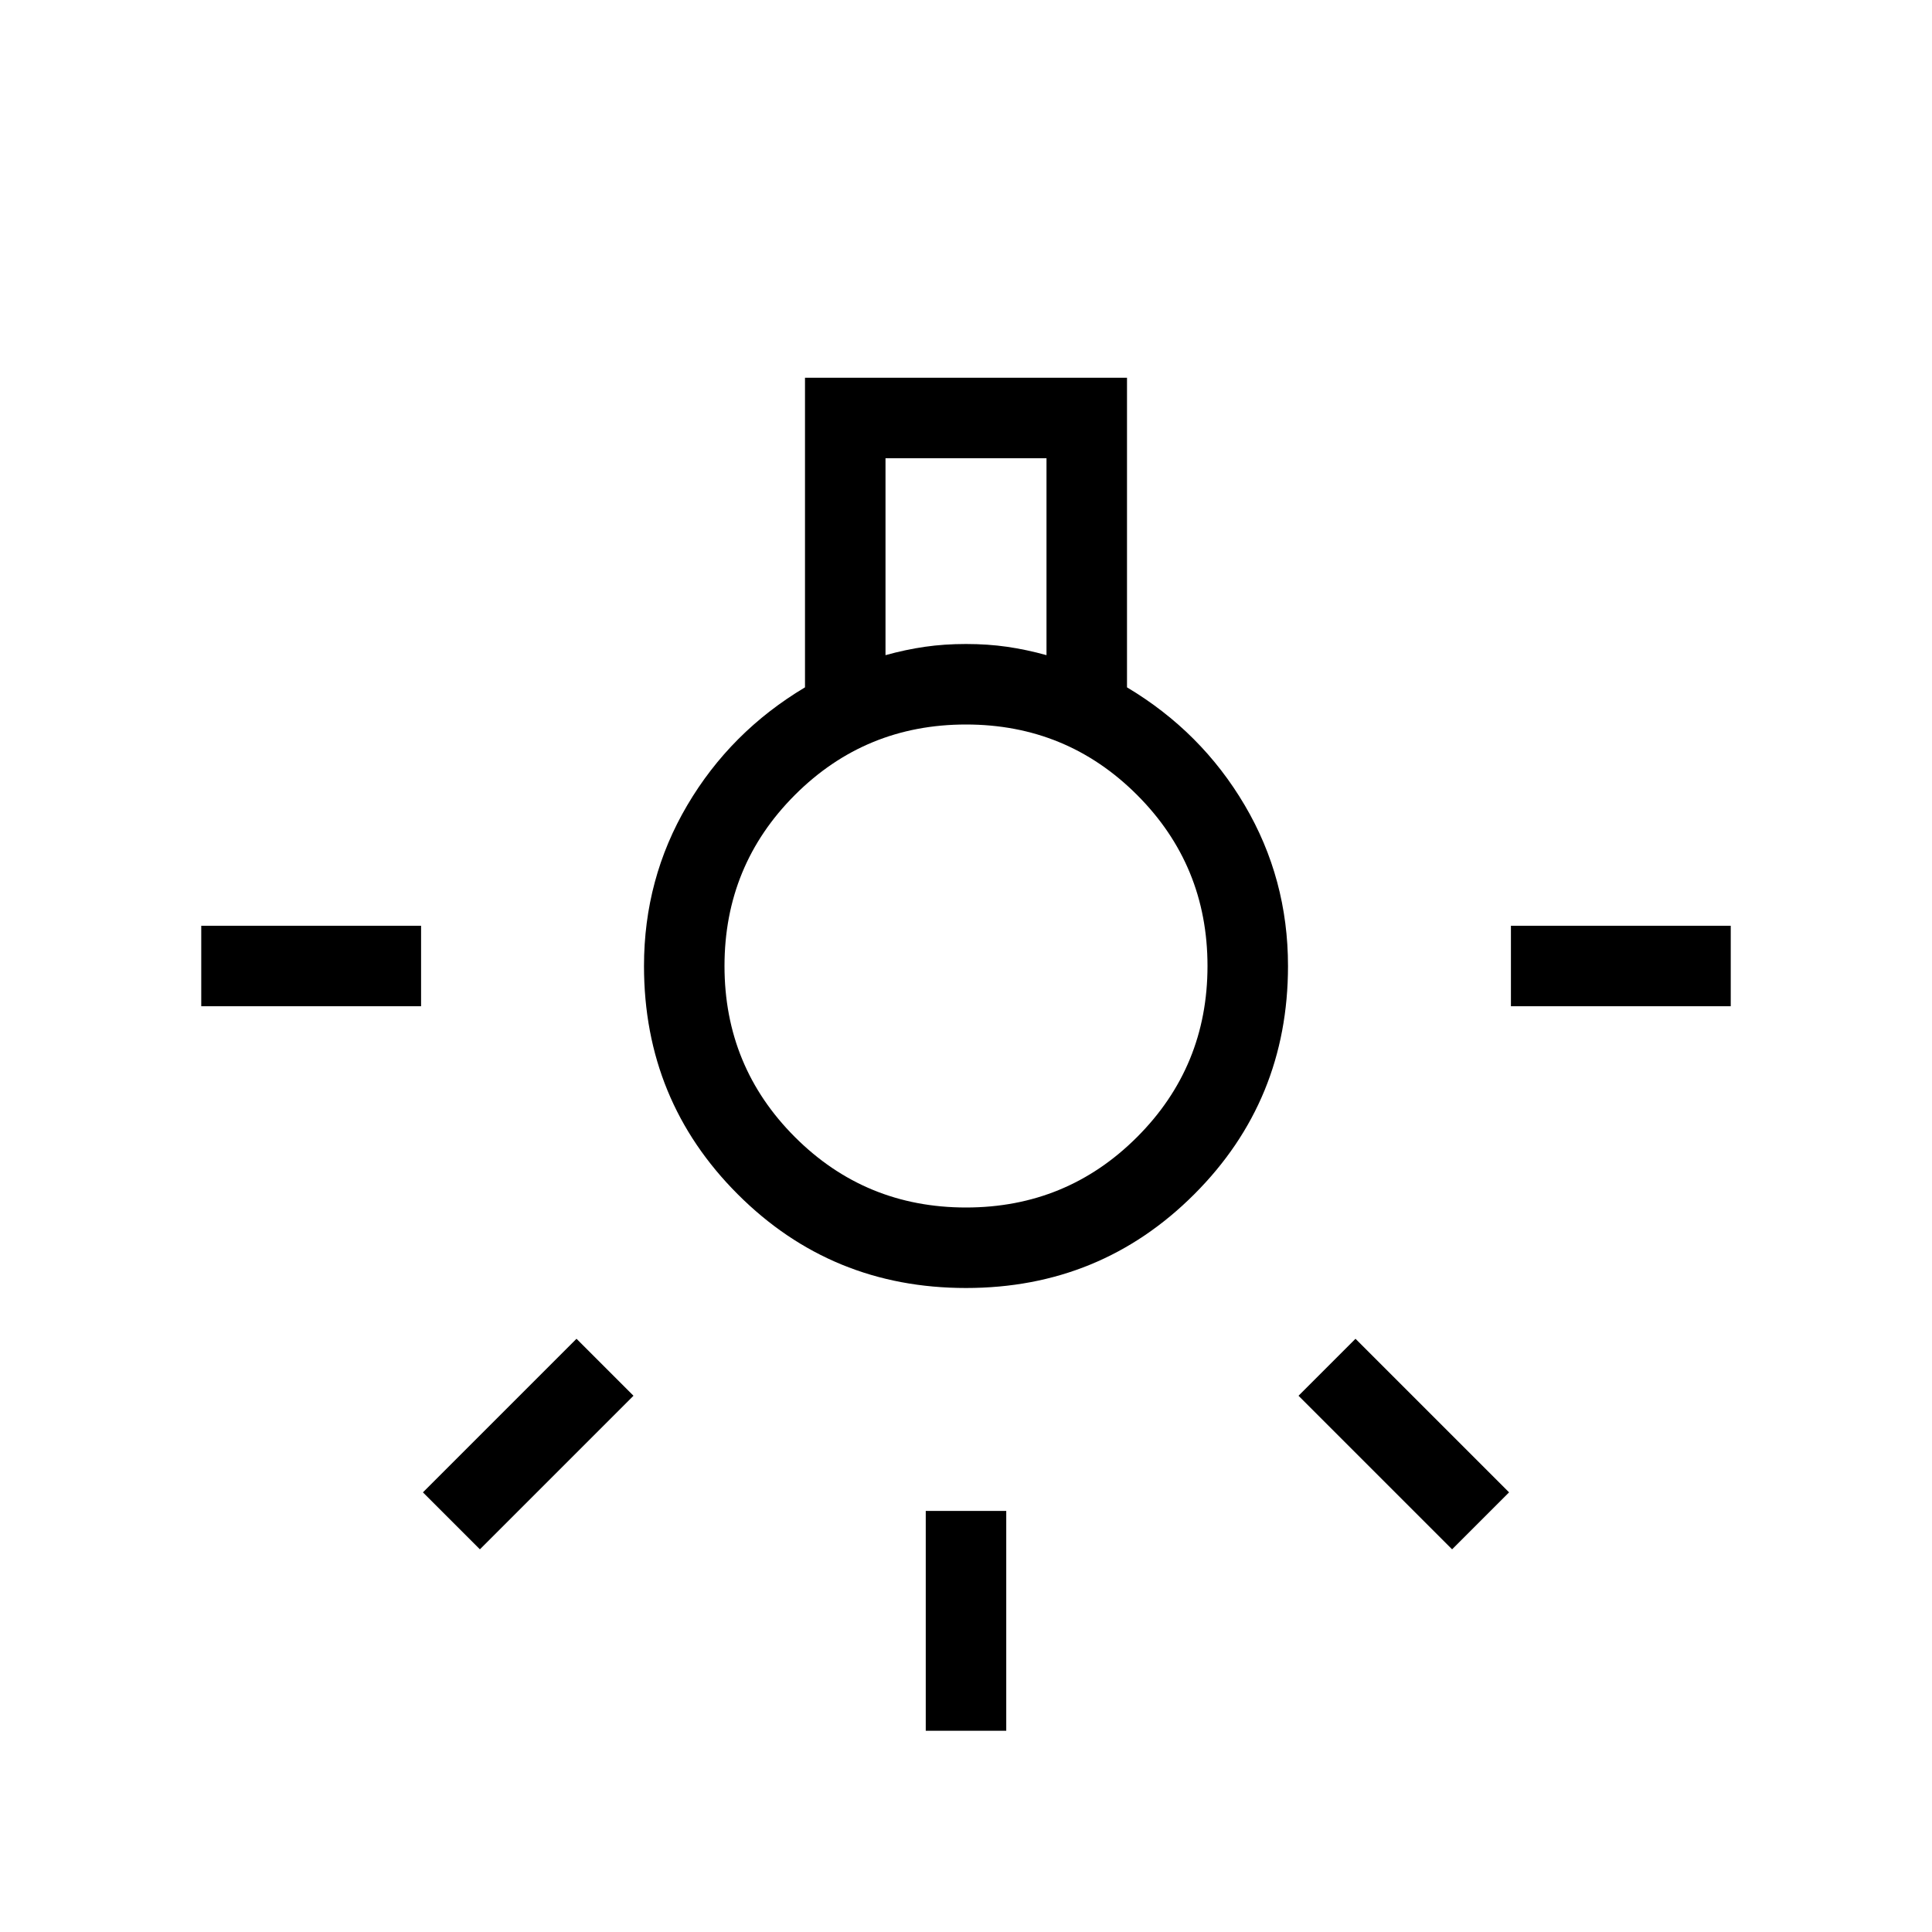 <svg xmlns="http://www.w3.org/2000/svg" height="24" viewBox="0 -960 960 960" width="24"><path d="M460-100v-109.23h40V-100h-40ZM100-460v-40h109.23v40H100Zm650.77 0v-40H860v40H750.77Zm-29.23 269.85-76.31-76.31 28.31-28.31 76.31 76.31-28.31 28.31Zm-483.08 0-28.31-28.31 76.31-76.31 28.31 28.31-76.31 76.31ZM480-320q-66.85 0-113.42-46.58Q320-413.15 320-480q0-43.38 21.5-79.88 21.5-36.5 58.5-58.58v-153.85h160v153.85q37 22.08 58.5 58.58T640-480q0 66.85-46.58 113.42Q546.85-320 480-320Zm-40-314.46q10-2.77 19.62-4.16Q469.23-640 480-640t20.38 1.38q9.62 1.39 19.62 4.16v-97.85h-80v97.85ZM480-360q50 0 85-35t35-85q0-50-35-85t-85-35q-50 0-85 35t-35 85q0 50 35 85t85 35Zm0-120Z"/></svg>